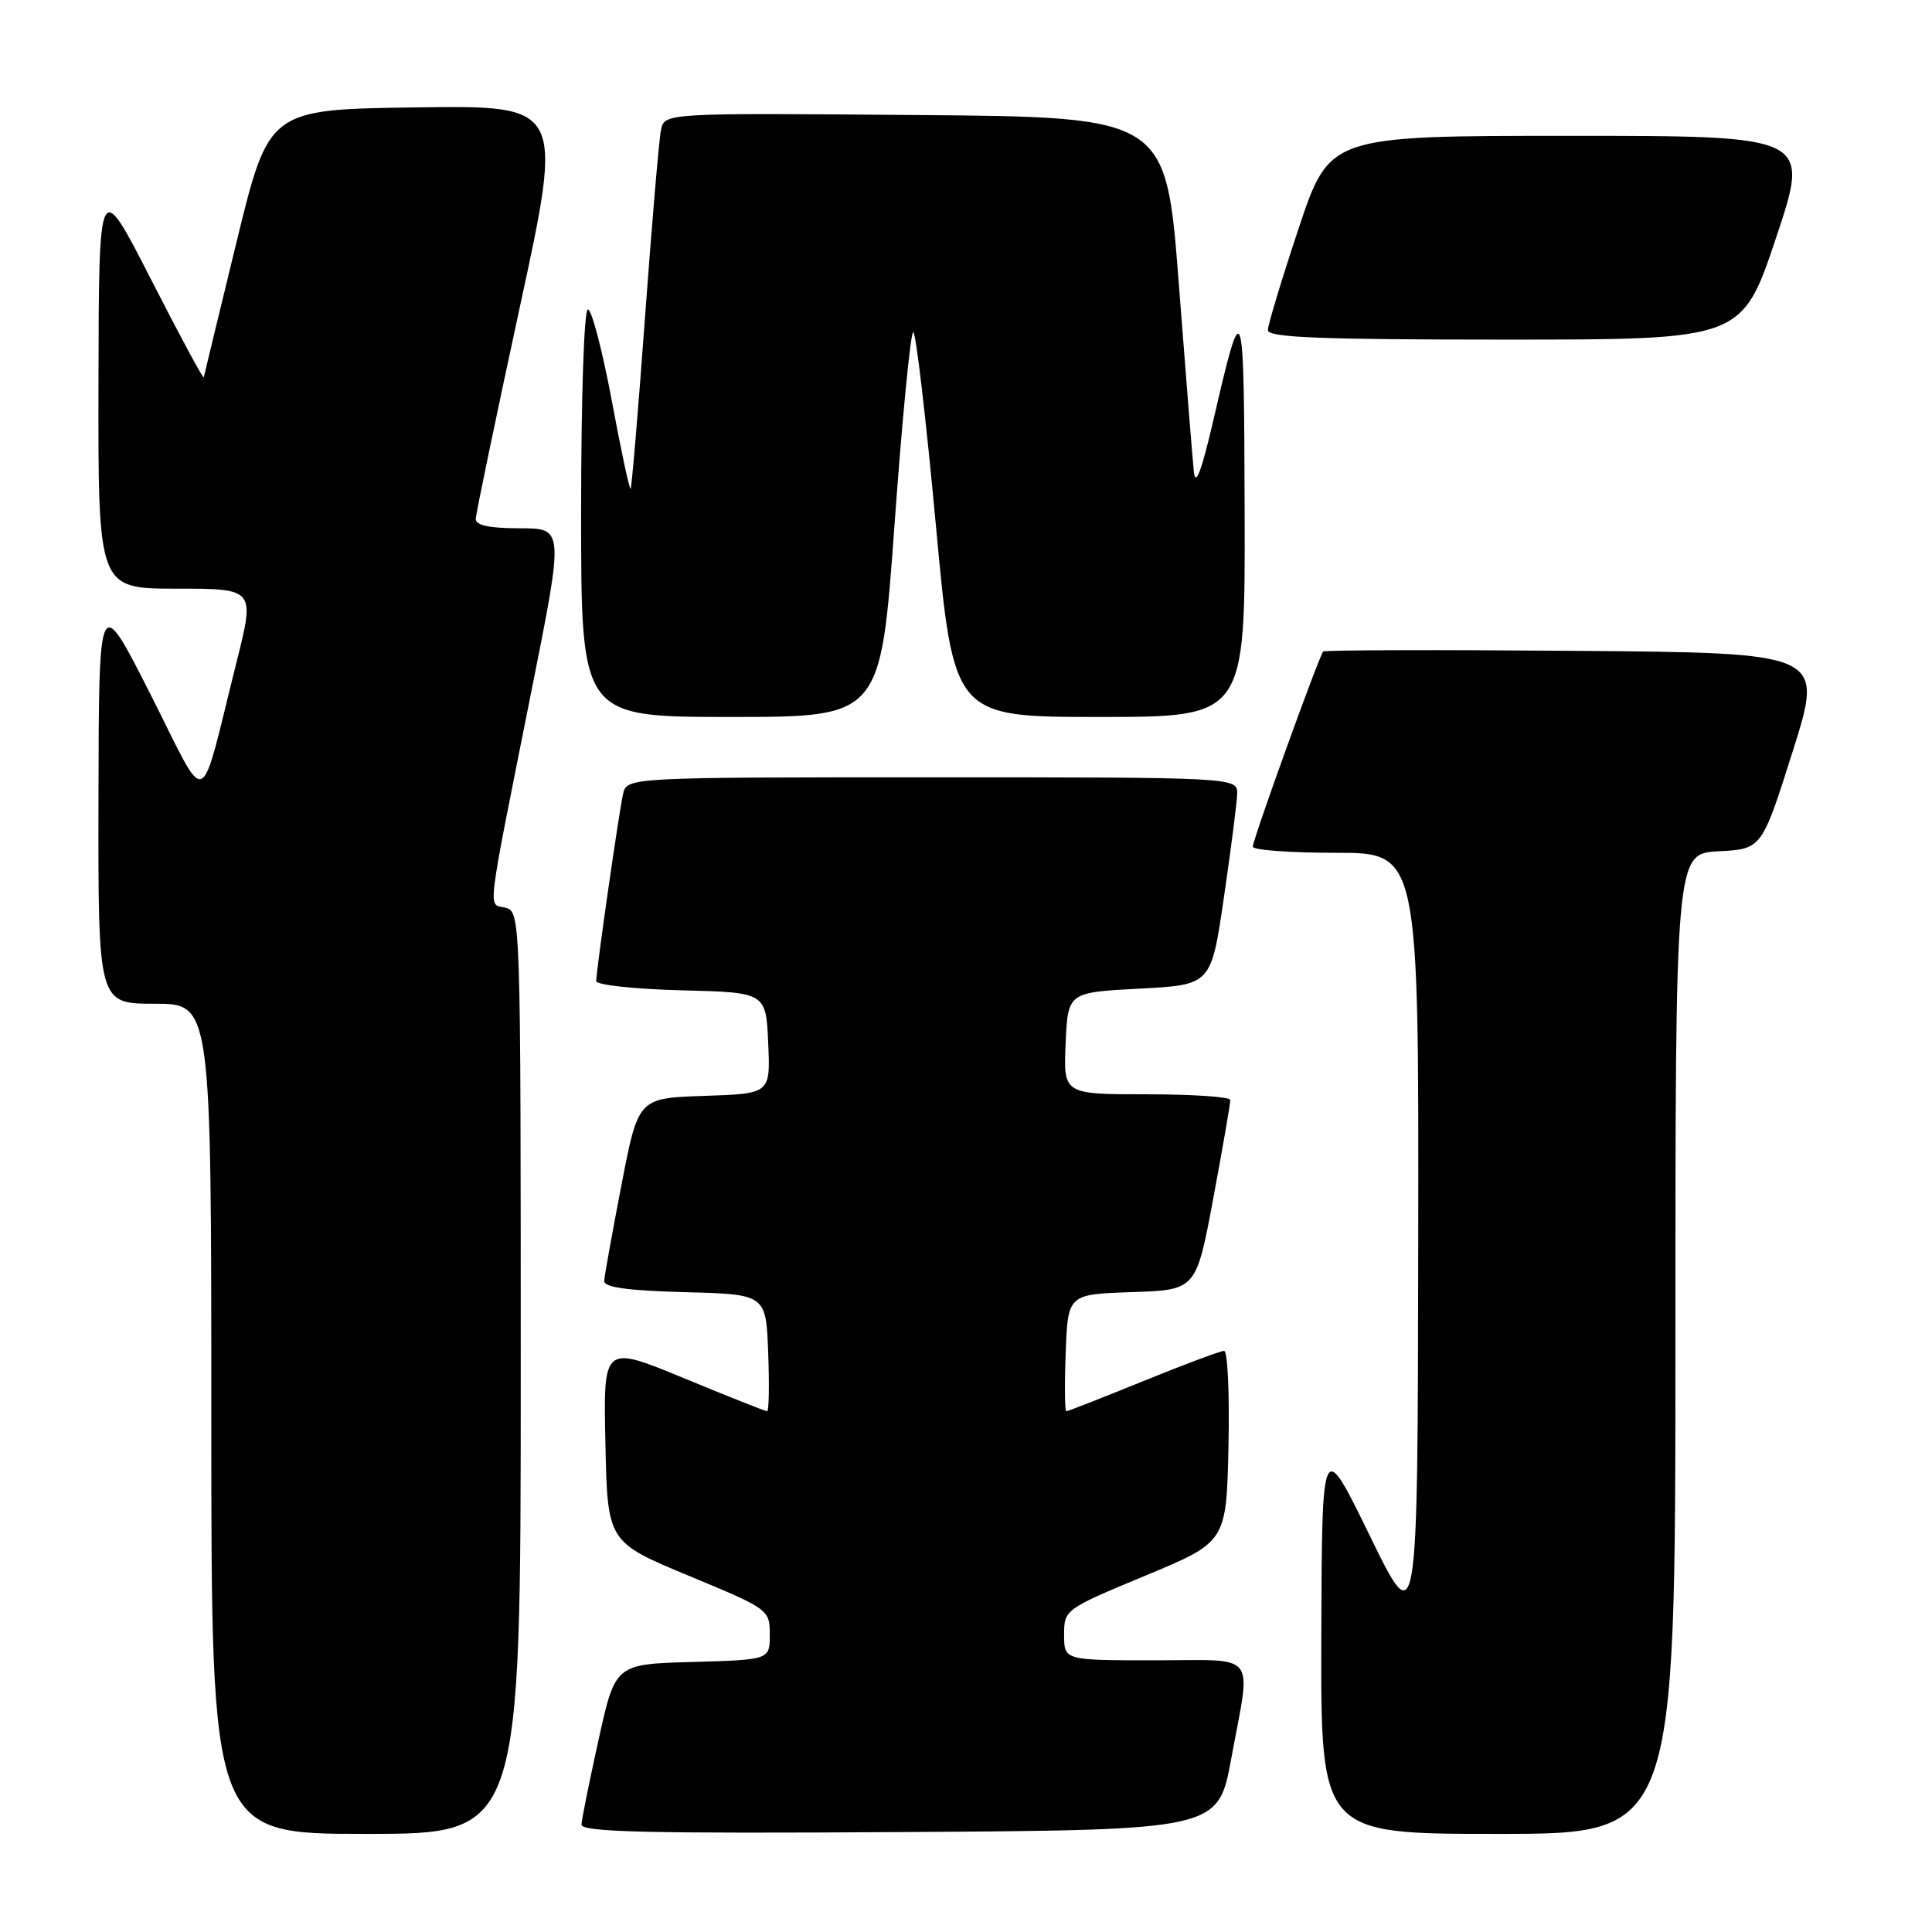 <?xml version="1.0" encoding="UTF-8" standalone="no"?>
<!DOCTYPE svg PUBLIC "-//W3C//DTD SVG 1.1//EN" "http://www.w3.org/Graphics/SVG/1.1/DTD/svg11.dtd" >
<svg xmlns="http://www.w3.org/2000/svg" xmlns:xlink="http://www.w3.org/1999/xlink" version="1.1" viewBox="0 0 256 256">
 <g >
 <path fill="currentColor"
d=" M 69.00 181.91 C 69.00 121.43 68.98 120.81 66.98 120.28 C 64.62 119.67 64.32 122.15 70.48 91.25 C 74.72 70.00 74.72 70.00 68.86 70.00 C 64.82 70.00 63.01 69.61 63.04 68.75 C 63.06 68.06 65.69 55.45 68.87 40.73 C 74.67 13.96 74.67 13.96 55.15 14.23 C 35.63 14.50 35.63 14.50 31.36 32.00 C 29.02 41.62 27.05 49.73 27.00 50.00 C 26.94 50.27 23.79 44.42 20.00 37.00 C 13.10 23.50 13.10 23.50 13.05 50.75 C 13.00 78.00 13.00 78.00 23.39 78.00 C 33.79 78.00 33.79 78.00 31.34 87.75 C 26.27 107.92 27.73 107.38 19.94 92.00 C 13.10 78.50 13.10 78.50 13.05 105.75 C 13.00 133.00 13.00 133.00 20.50 133.00 C 28.00 133.00 28.00 133.00 28.00 188.00 C 28.00 243.00 28.00 243.00 48.50 243.00 C 69.00 243.00 69.00 243.00 69.00 181.91 Z  M 163.15 233.00 C 165.80 218.62 166.88 220.00 153.00 220.00 C 141.00 220.00 141.00 220.00 141.00 216.63 C 141.00 213.28 141.09 213.22 151.75 208.79 C 162.50 204.32 162.50 204.32 162.78 191.66 C 162.93 184.70 162.67 179.00 162.20 179.00 C 161.72 179.00 156.91 180.80 151.50 183.00 C 146.09 185.20 141.50 187.00 141.29 187.00 C 141.09 187.00 141.05 183.51 141.21 179.25 C 141.50 171.50 141.50 171.50 150.00 171.21 C 158.50 170.93 158.50 170.93 160.78 158.71 C 162.03 152.00 163.04 146.16 163.02 145.75 C 163.01 145.34 158.03 145.00 151.95 145.00 C 140.91 145.00 140.91 145.00 141.20 138.25 C 141.50 131.50 141.50 131.50 150.99 131.00 C 160.48 130.50 160.48 130.50 162.16 119.00 C 163.09 112.67 163.88 106.49 163.93 105.25 C 164.00 103.00 164.00 103.00 123.52 103.00 C 83.04 103.00 83.04 103.00 82.55 105.25 C 81.97 107.89 79.00 128.63 79.00 130.00 C 79.00 130.51 84.06 131.06 90.25 131.22 C 101.50 131.50 101.50 131.50 101.79 138.21 C 102.09 144.92 102.09 144.92 93.33 145.21 C 84.57 145.50 84.57 145.50 82.35 157.00 C 81.13 163.32 80.10 169.05 80.06 169.72 C 80.02 170.58 83.09 171.01 90.75 171.22 C 101.50 171.50 101.50 171.50 101.79 179.25 C 101.95 183.51 101.89 187.00 101.65 187.00 C 101.42 187.00 96.44 185.02 90.58 182.60 C 79.94 178.21 79.94 178.21 80.22 191.26 C 80.50 204.32 80.50 204.32 91.25 208.79 C 101.88 213.20 102.00 213.29 102.00 216.59 C 102.00 219.93 102.00 219.93 91.77 220.22 C 81.53 220.50 81.53 220.50 79.32 230.50 C 78.10 236.00 77.08 241.07 77.05 241.76 C 77.01 242.76 85.75 242.97 119.21 242.76 C 161.41 242.50 161.41 242.50 163.15 233.00 Z  M 222.00 178.05 C 222.00 113.10 222.00 113.10 227.72 112.80 C 233.45 112.50 233.45 112.50 237.56 99.50 C 241.67 86.50 241.67 86.50 208.68 86.24 C 190.54 86.09 175.53 86.13 175.33 86.33 C 174.80 86.87 166.00 111.25 166.00 112.19 C 166.00 112.64 170.95 113.00 177.00 113.00 C 188.00 113.00 188.00 113.00 187.92 164.75 C 187.85 216.50 187.85 216.50 181.51 203.50 C 175.17 190.50 175.17 190.50 175.08 216.75 C 175.00 243.00 175.00 243.00 198.50 243.00 C 222.00 243.00 222.00 243.00 222.00 178.05 Z  M 118.53 69.50 C 119.54 55.48 120.66 44.00 121.01 44.00 C 121.36 44.00 122.70 55.48 124.00 69.50 C 126.36 95.00 126.36 95.00 145.68 95.00 C 165.00 95.00 165.00 95.00 164.92 67.75 C 164.84 39.05 164.71 38.68 160.82 55.50 C 159.21 62.45 158.41 64.58 158.19 62.50 C 158.02 60.85 157.12 49.60 156.19 37.50 C 154.50 15.50 154.50 15.50 121.27 15.24 C 88.04 14.97 88.04 14.97 87.58 17.24 C 87.32 18.48 86.38 29.62 85.47 42.00 C 84.57 54.38 83.70 64.62 83.56 64.77 C 83.41 64.92 82.28 59.64 81.05 53.02 C 79.81 46.41 78.40 41.00 77.90 41.00 C 77.39 41.00 77.00 52.62 77.00 68.00 C 77.00 95.00 77.00 95.00 96.84 95.00 C 116.69 95.00 116.69 95.00 118.53 69.50 Z  M 235.34 31.50 C 239.85 18.00 239.85 18.00 208.01 18.00 C 176.17 18.00 176.17 18.00 172.08 30.25 C 169.84 36.99 168.00 43.06 168.00 43.75 C 168.00 44.72 174.97 45.00 199.41 45.00 C 230.82 45.00 230.82 45.00 235.34 31.50 Z "/>
</g>
</svg>